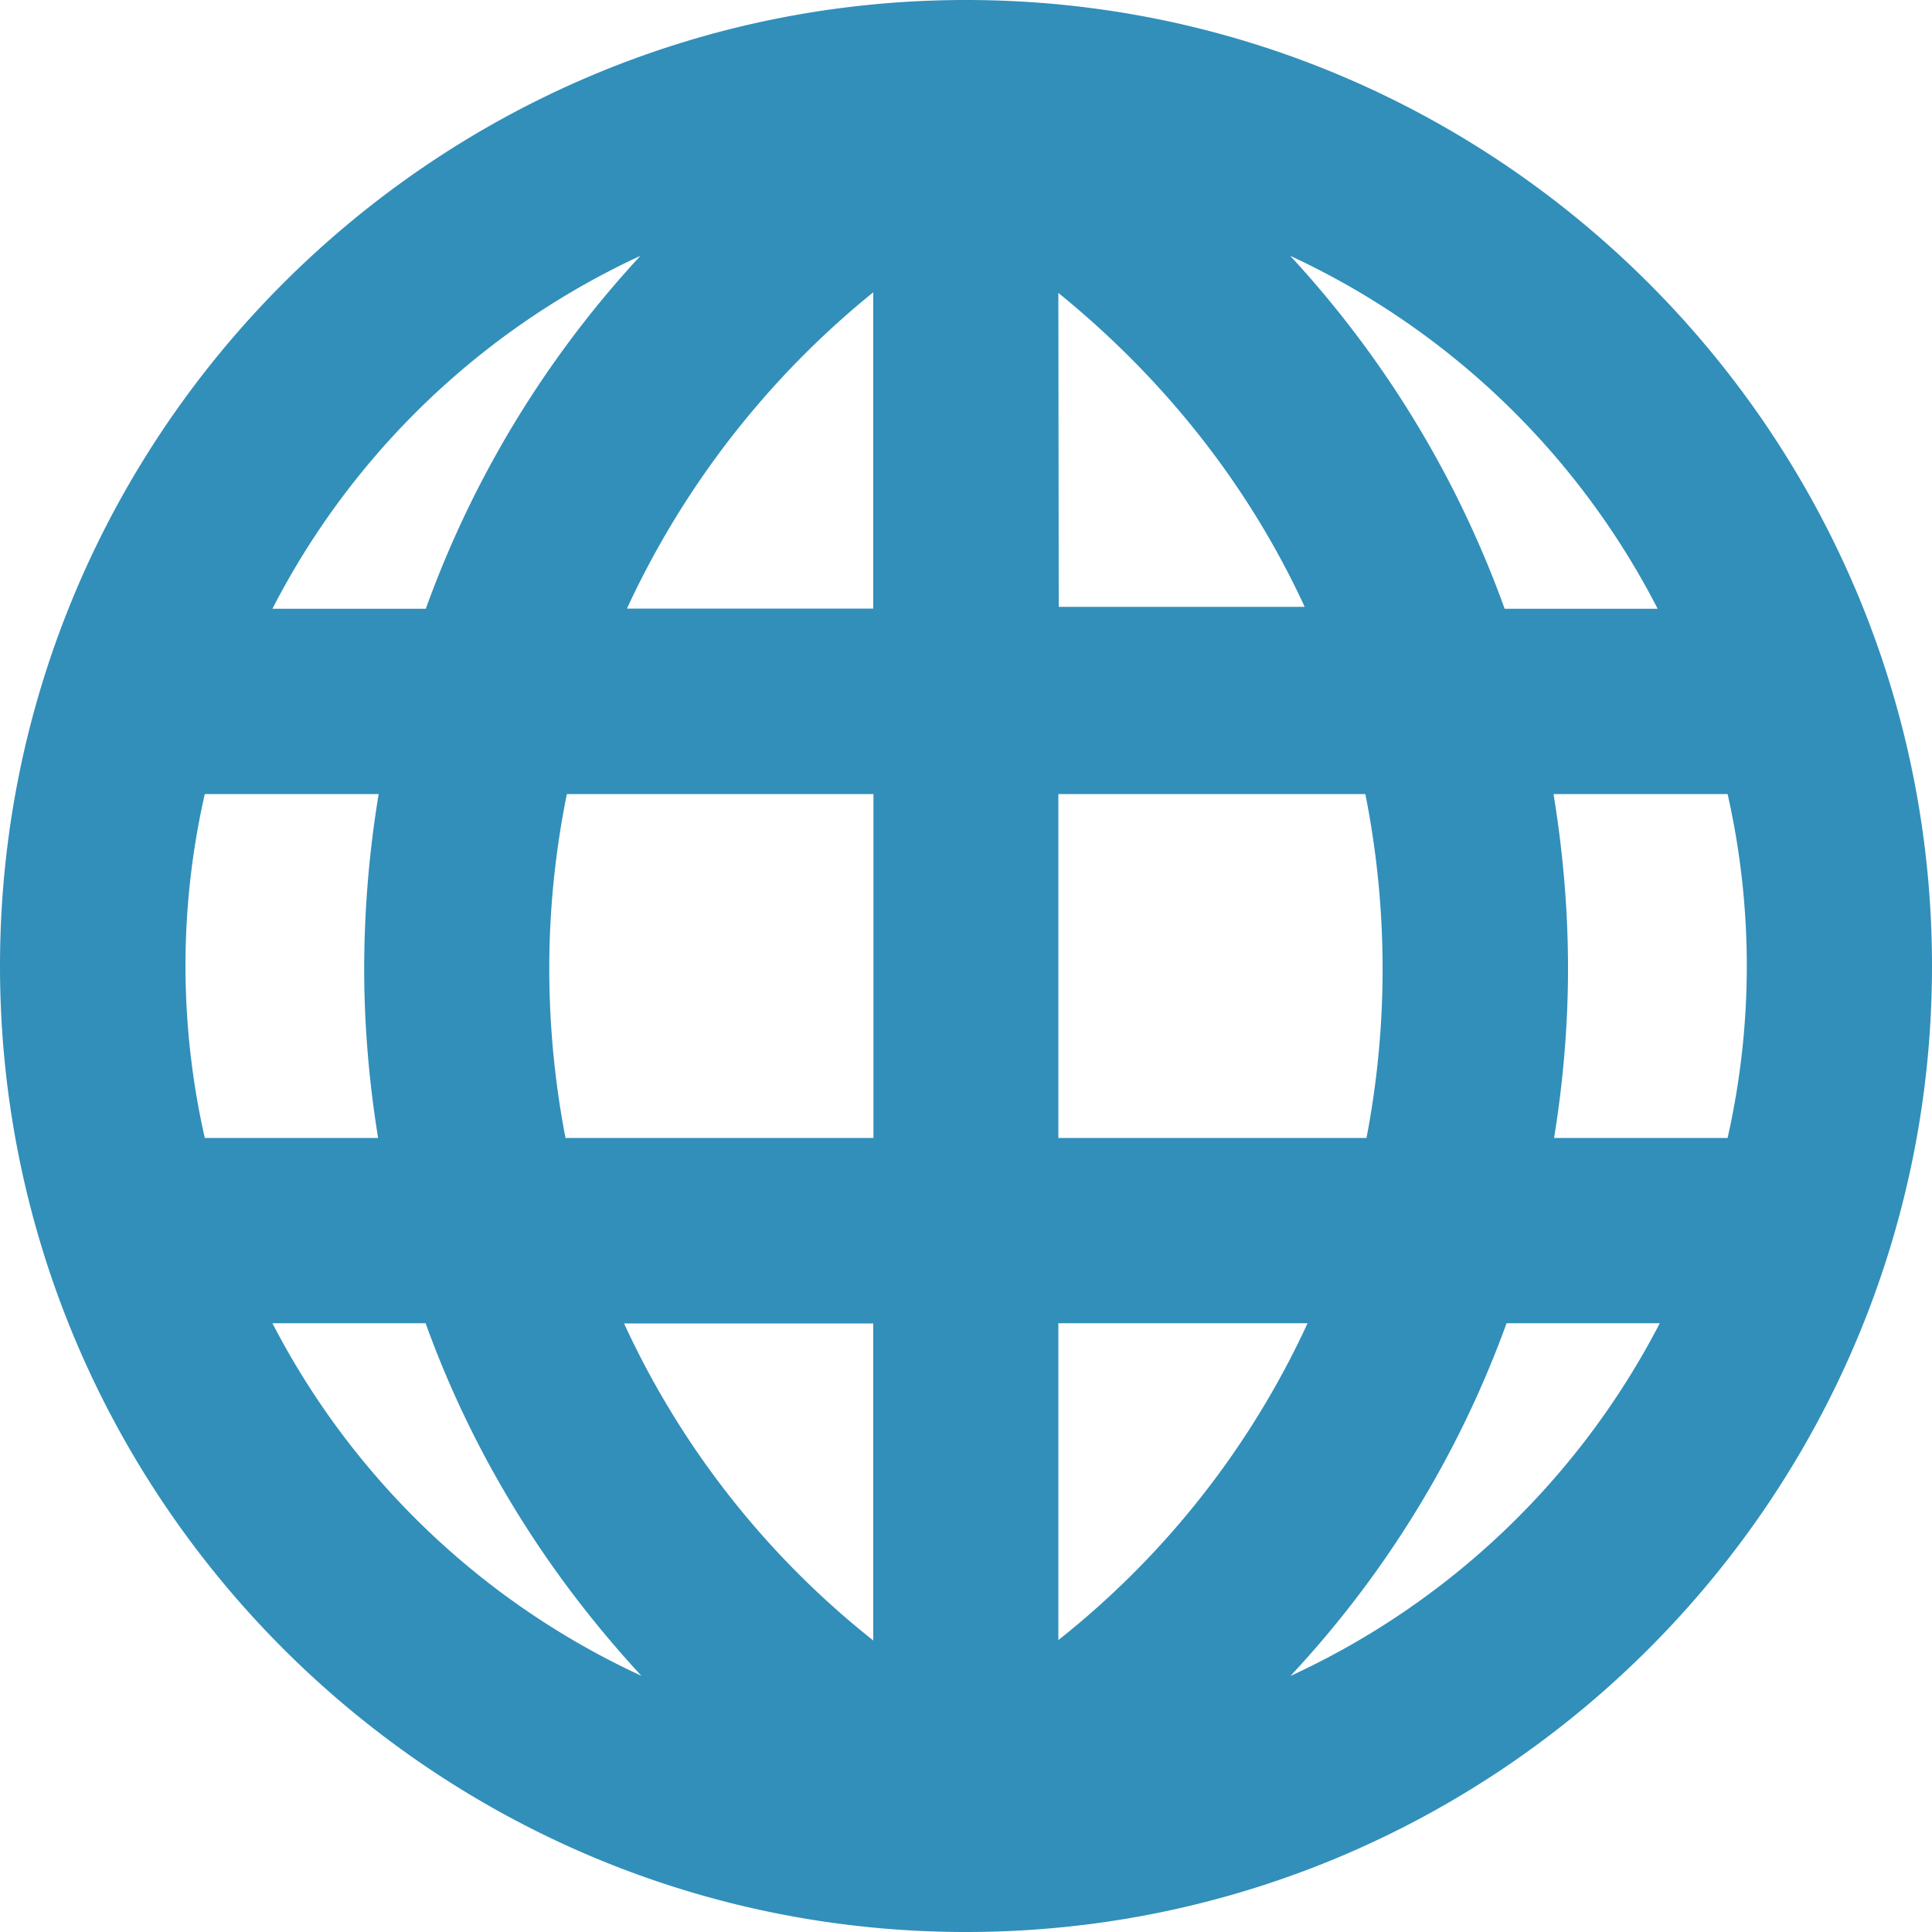 <svg xmlns="http://www.w3.org/2000/svg" width="10" height="10" viewBox="0 0 10 10"><g><g clip-path="url(#clip-4E5154C1-D834-43E7-B5D4-6C73C4F6E856)"><path fill="#318fba" d="M6.68 8.674a5.34 5.34 0 0 0 1.118-1.825h.793a4.066 4.066 0 0 1-1.91 1.825zM1.41 6.849h.793c.242.672.62 1.288 1.117 1.825a4.066 4.066 0 0 1-1.91-1.825zm1.905-5.525a5.363 5.363 0 0 0-1.111 1.827h-.794a4.053 4.053 0 0 1 1.905-1.827zm5.267 1.827h-.794a5.363 5.363 0 0 0-1.11-1.827A4.055 4.055 0 0 1 8.58 3.151zm-.54.959h.9a4.034 4.034 0 0 1 0 1.78h-.898c.046-.286.072-.578.072-.877 0-.308-.027-.61-.075-.903zM5.478 5.89V4.11h1.589a4.632 4.632 0 0 1 .006 1.78zm0 2.599v-1.64h1.29a4.484 4.484 0 0 1-1.29 1.64zm-.958.002A4.484 4.484 0 0 1 3.23 6.85h1.29zm0-6.978V3.15H3.245A4.578 4.578 0 0 1 4.52 1.513zm.958.003c.56.455.99 1.007 1.275 1.625H5.48zM2.843 5.013c0-.31.032-.61.091-.903h1.587v1.78H2.927a4.642 4.642 0 0 1-.084-.877zM.96 5c0-.306.035-.604.1-.89h.9a5.592 5.592 0 0 0-.075.903c0 .299.026.591.072.877H1.06a4.043 4.043 0 0 1-.1-.89zM5 0C2.243 0 0 2.243 0 5s2.243 5 5 5 5-2.243 5-5-2.243-5-5-5z"/></g></g></svg>